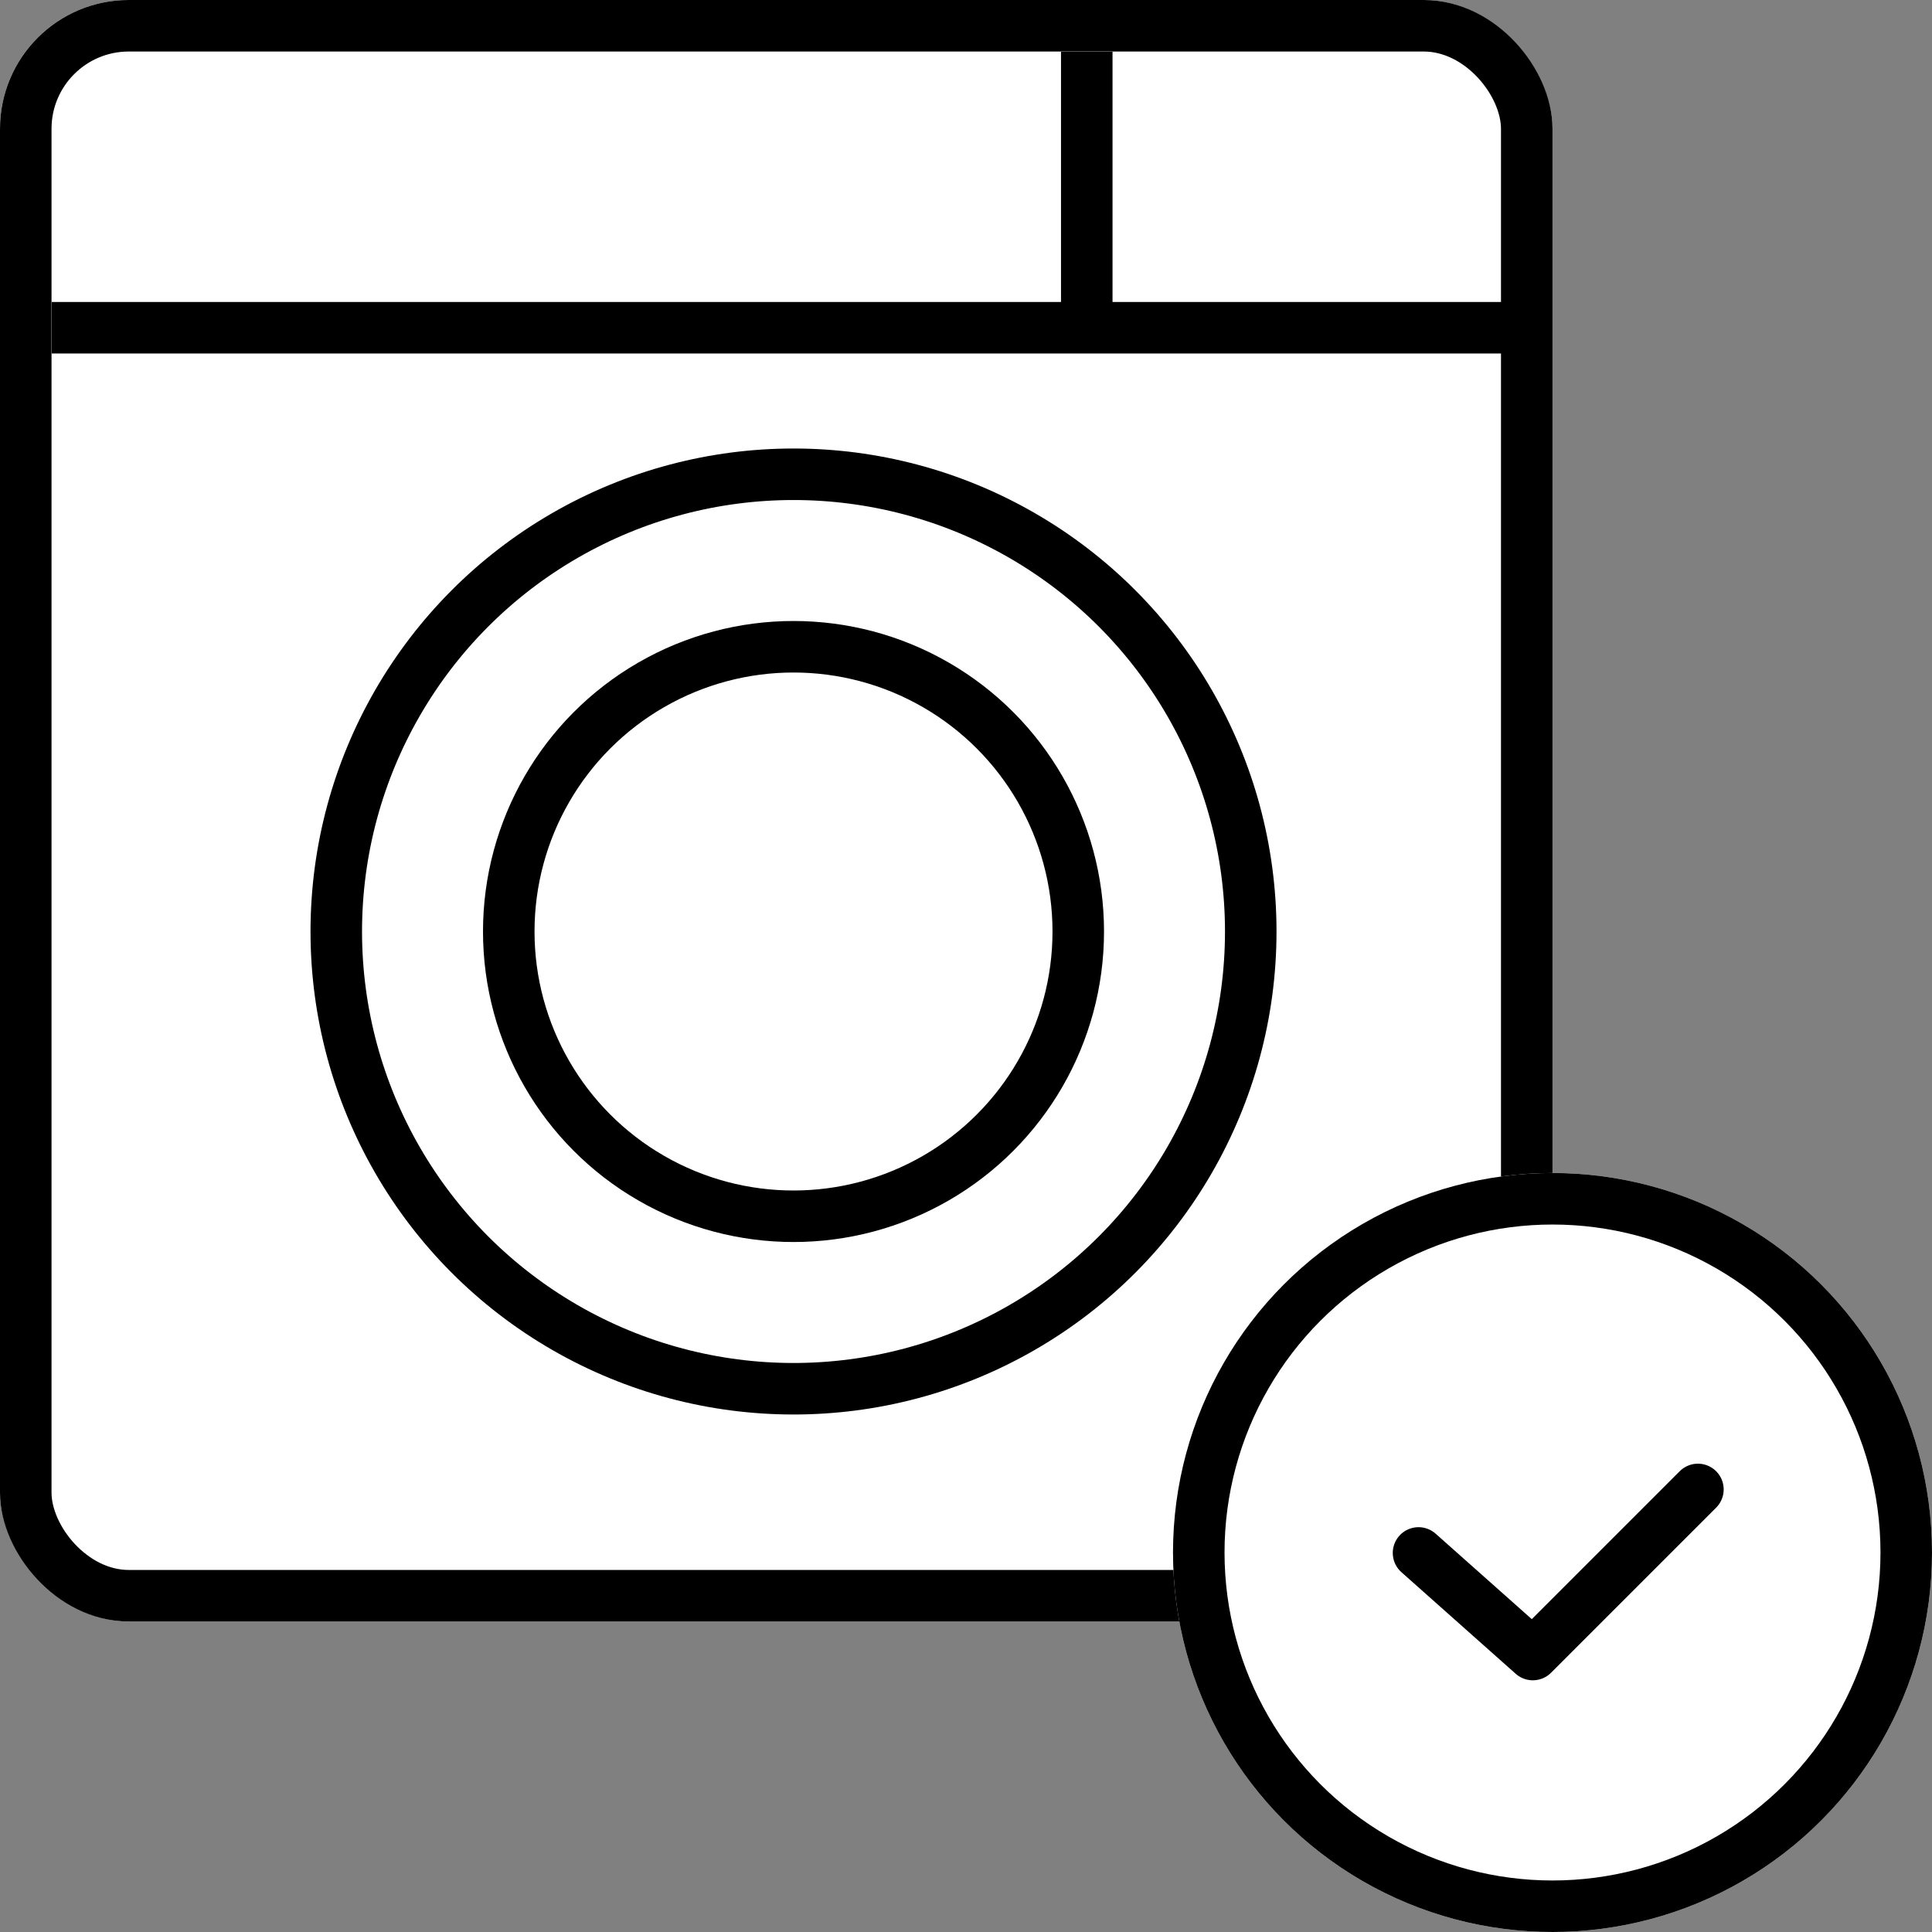 <svg xmlns="http://www.w3.org/2000/svg" width="75" height="75" viewBox="0 0 75 75">
  <rect x="0" y="0" width="75" height="75" fill="#808080" stroke="none"/>
  <defs>
    <style>
      .cls-1 {
        fill: #fff;
      }

      .cls-1, .cls-2, .cls-3 {
        stroke: #000;
        stroke-width: 2px;
      }

      .cls-2, .cls-3, .cls-5 {
        fill: none;
      }

      .cls-3 {
        stroke-linecap: round;
        stroke-linejoin: round;
      }

      .cls-4 {
        stroke: none;
      }
    </style>
  </defs>
  <g id="icon_step_select" transform="translate(-128 -3056)">
    <g id="사각형_156" data-name="사각형 156" class="cls-1" transform="translate(128 3056)">
      <rect class="cls-4" width="60.268" height="62.946" rx="5"/>
      <rect class="cls-5" x="1" y="1" width="58.268" height="60.946" rx="4"/>
    </g>
    <line id="선_107" data-name="선 107" class="cls-2" x2="57.589" transform="translate(130.009 3068.723)"/>
    <line id="선_108" data-name="선 108" class="cls-2" y2="10.714" transform="translate(170.188 3058.009)"/>
    <g id="타원_35" data-name="타원 35" class="cls-1" transform="translate(140.054 3073.411)">
      <circle class="cls-4" cx="18.75" cy="18.75" r="18.75"/>
      <circle class="cls-5" cx="18.75" cy="18.75" r="17.75"/>
    </g>
    <g id="타원_36" data-name="타원 36" class="cls-1" transform="translate(146.75 3080.107)">
      <circle class="cls-4" cx="12.054" cy="12.054" r="12.054"/>
      <circle class="cls-5" cx="12.054" cy="12.054" r="11.054"/>
    </g>
    <g id="그룹_165" data-name="그룹 165" transform="translate(173.536 3101.536)">
      <g id="타원_37" data-name="타원 37" class="cls-1">
        <circle class="cls-4" cx="14.732" cy="14.732" r="14.732"/>
        <circle class="cls-5" cx="14.732" cy="14.732" r="13.732"/>
      </g>
      <path id="패스_117" data-name="패스 117" class="cls-3" d="M3688.4,3100.853l4.437,3.944,6.409-6.409" transform="translate(-3678.869 -3086.104)"/>
    </g>
  </g>
</svg>
